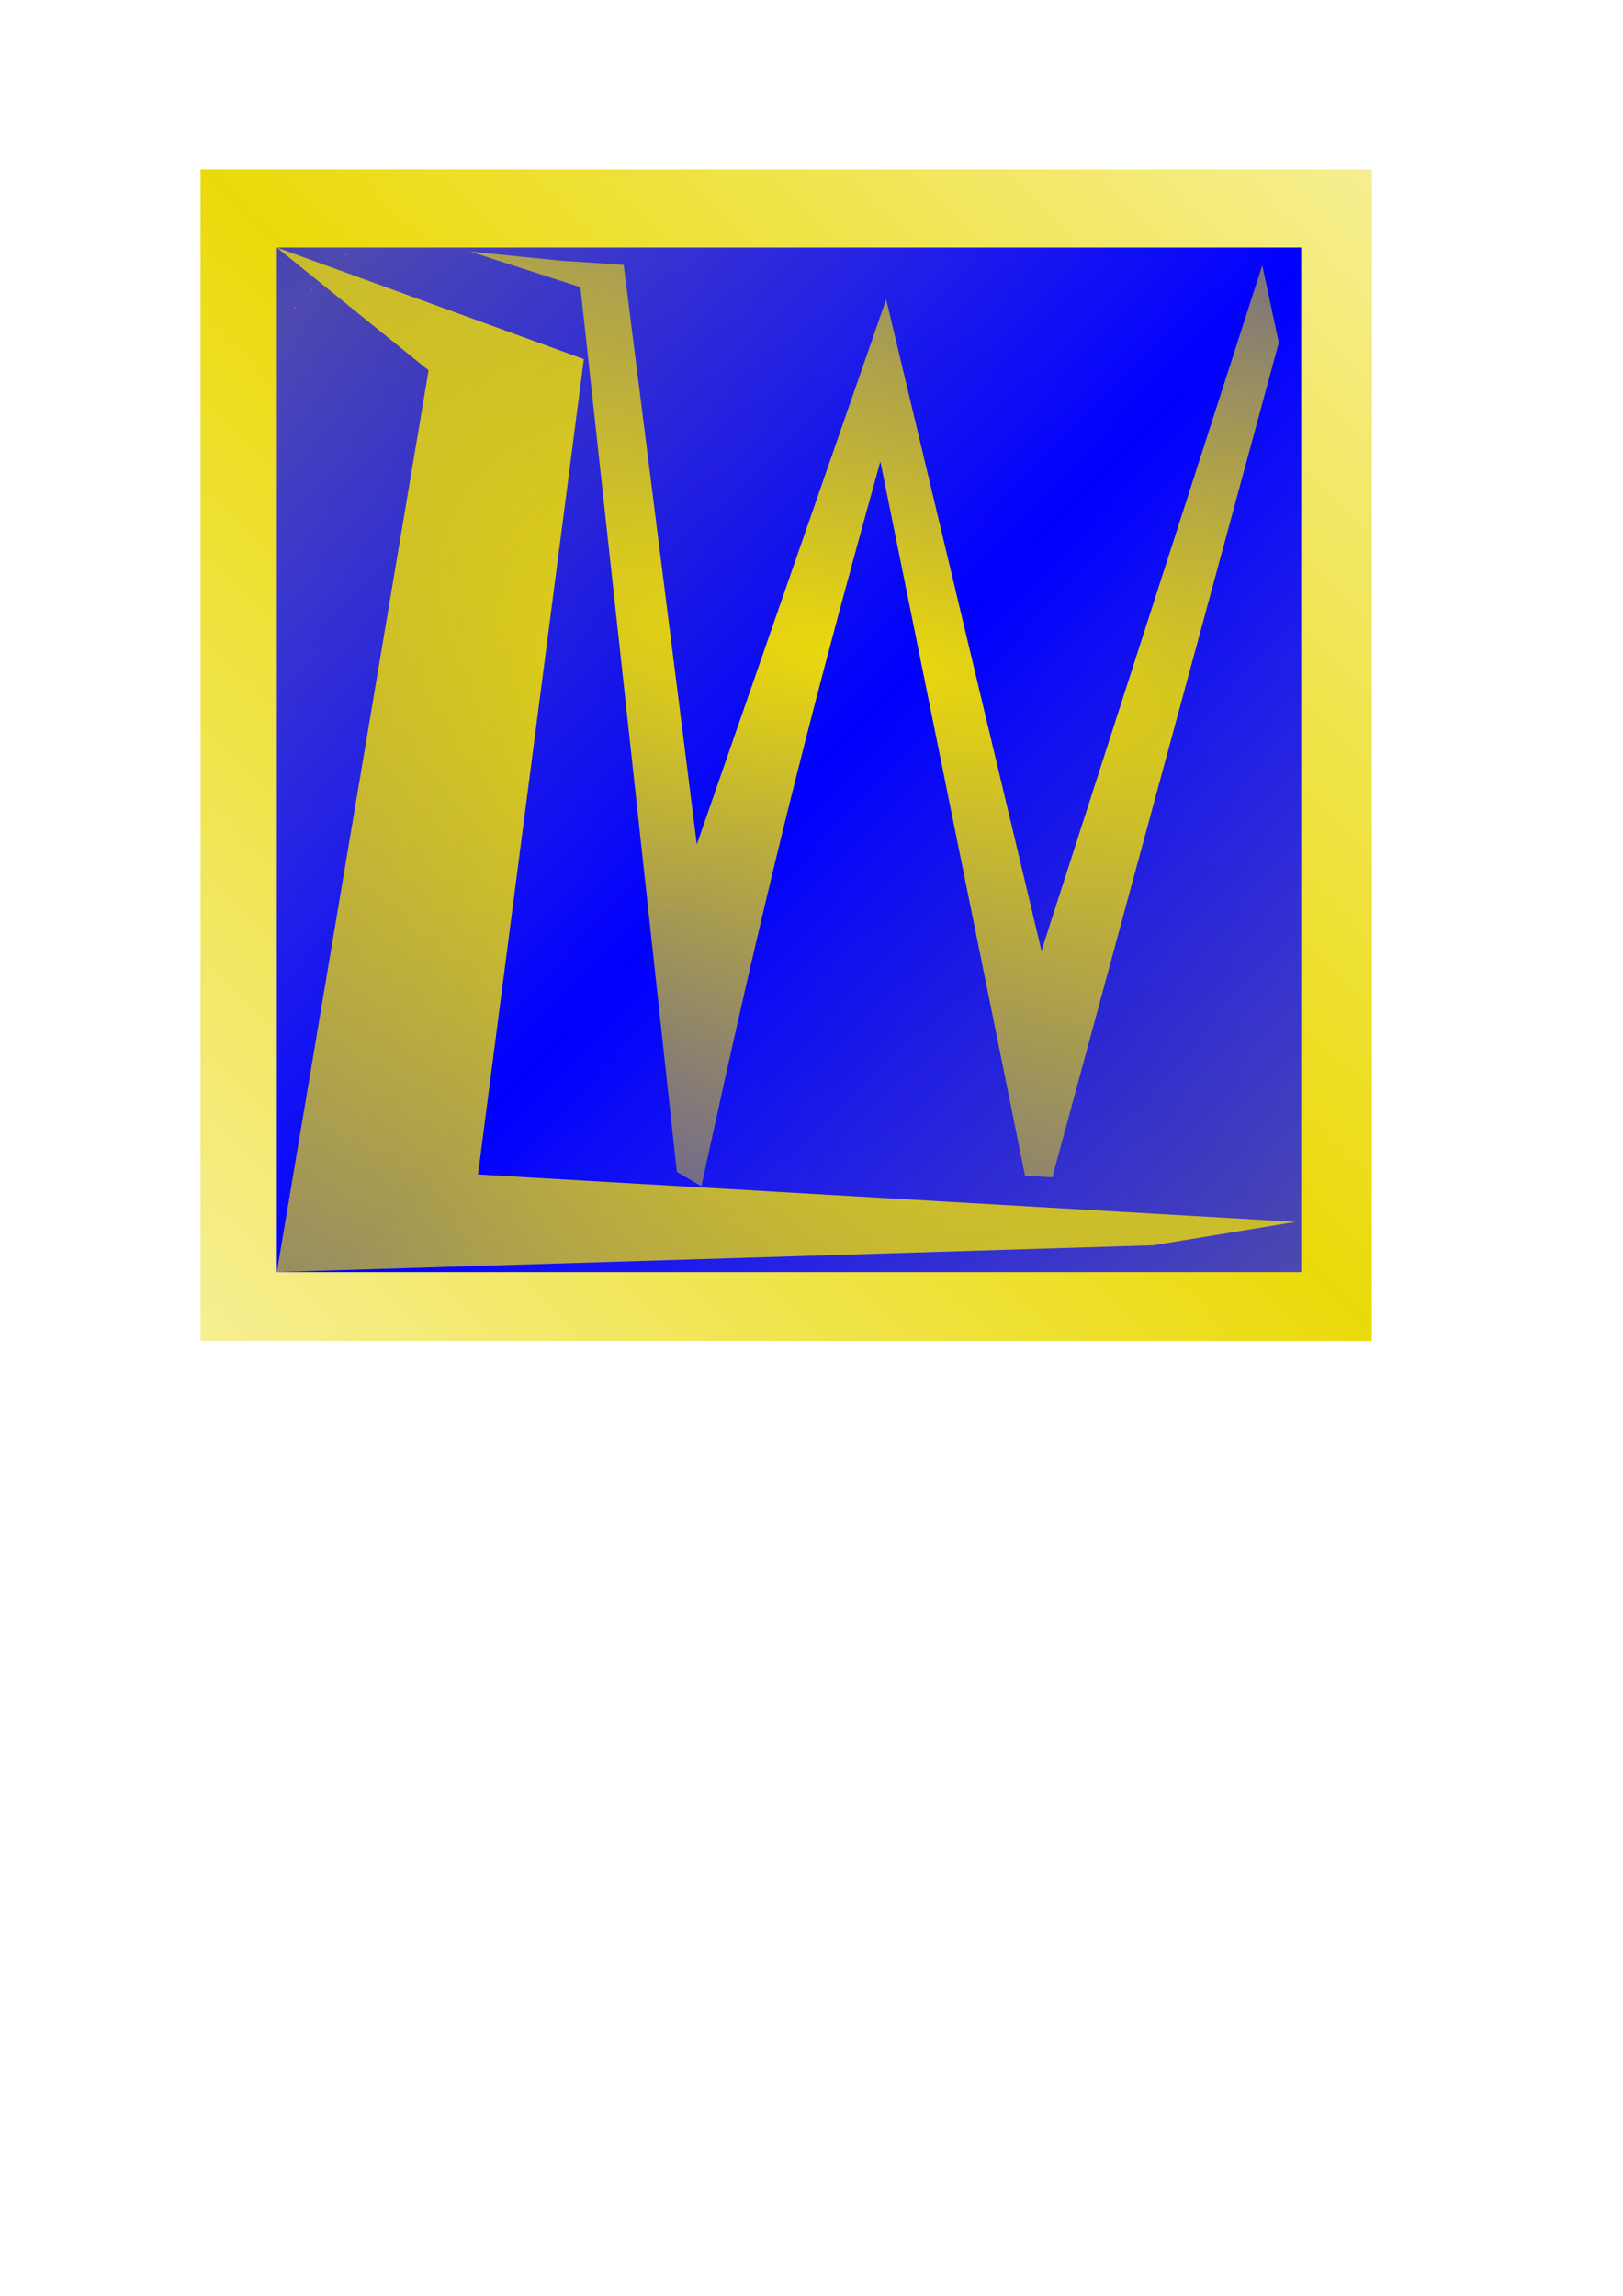 <?xml version="1.0" encoding="UTF-8" standalone="no"?>
<!-- Created with Inkscape (http://www.inkscape.org/) -->

<svg
   width="210mm"
   height="297mm"
   viewBox="0 0 210 297"
   version="1.1"
   id="svg5"
   inkscape:version="1.1.2 (b8e25be833, 2022-02-05)"
   sodipodi:docname="logoprojekt.svg"
   xmlns:inkscape="http://www.inkscape.org/namespaces/inkscape"
   xmlns:sodipodi="http://sodipodi.sourceforge.net/DTD/sodipodi-0.dtd"
   xmlns:xlink="http://www.w3.org/1999/xlink"
   xmlns="http://www.w3.org/2000/svg"
   xmlns:svg="http://www.w3.org/2000/svg">
  <sodipodi:namedview
     id="namedview7"
     pagecolor="#505050"
     bordercolor="#eeeeee"
     borderopacity="1"
     inkscape:pageshadow="0"
     inkscape:pageopacity="0"
     inkscape:pagecheckerboard="0"
     inkscape:document-units="mm"
     showgrid="false"
     inkscape:zoom="1"
     inkscape:cx="175.5"
     inkscape:cy="217"
     inkscape:window-width="2560"
     inkscape:window-height="1377"
     inkscape:window-x="-8"
     inkscape:window-y="-8"
     inkscape:window-maximized="1"
     inkscape:current-layer="layer1" />
  <defs
     id="defs2">
    <linearGradient
       inkscape:collect="always"
       id="linearGradient19582">
      <stop
         style="stop-color:#ebda0a;stop-opacity:1;"
         offset="0"
         id="stop19578" />
      <stop
         style="stop-color:#ebda0a;stop-opacity:0.439;"
         offset="1"
         id="stop22996" />
      <stop
         style="stop-color:#ebda0a;stop-opacity:0.275;"
         offset="1"
         id="stop20452" />
      <stop
         style="stop-color:#ebda0a;stop-opacity:0;"
         offset="1"
         id="stop19580" />
    </linearGradient>
    <linearGradient
       inkscape:collect="always"
       id="linearGradient1430">
      <stop
         style="stop-color:#0000ff;stop-opacity:1;"
         offset="0"
         id="stop1426" />
      <stop
         style="stop-color:#0000ff;stop-opacity:0.667;"
         offset="1"
         id="stop2172" />
      <stop
         style="stop-color:#0000ff;stop-opacity:0;"
         offset="1"
         id="stop1428" />
    </linearGradient>
    <linearGradient
       inkscape:collect="always"
       xlink:href="#linearGradient1430"
       id="linearGradient1432"
       x1="120.04"
       y1="103.682"
       x2="184.992"
       y2="166.228"
       gradientUnits="userSpaceOnUse"
       spreadMethod="reflect"
       gradientTransform="translate(-7.457,-2.406)" />
    <linearGradient
       inkscape:collect="always"
       xlink:href="#linearGradient19582"
       id="linearGradient19584"
       x1="111.14"
       y1="95.984"
       x2="35.122"
       y2="172.724"
       gradientUnits="userSpaceOnUse"
       spreadMethod="reflect" />
    <radialGradient
       inkscape:collect="always"
       xlink:href="#linearGradient19582"
       id="radialGradient28920"
       cx="101.718"
       cy="98.296"
       fx="101.718"
       fy="98.296"
       r="65.901"
       gradientTransform="matrix(1,0,0,1.006,0,-0.558)"
       gradientUnits="userSpaceOnUse" />
    <radialGradient
       inkscape:collect="always"
       xlink:href="#linearGradient19582"
       id="radialGradient29628"
       gradientUnits="userSpaceOnUse"
       gradientTransform="matrix(1.518,-1.584,2.622,2.513,-310.455,12.456)"
       cx="101.718"
       cy="98.296"
       fx="101.718"
       fy="98.296"
       r="65.901" />
    <radialGradient
       inkscape:collect="always"
       xlink:href="#linearGradient19582"
       id="radialGradient30208"
       gradientUnits="userSpaceOnUse"
       gradientTransform="matrix(3.495,0.653,-0.199,1.066,-234.244,-72.934)"
       cx="103.595"
       cy="84.734"
       fx="103.595"
       fy="84.734"
       r="65.901" />
  </defs>
  <g
     inkscape:label="Layer 1"
     inkscape:groupmode="layer"
     id="layer1">
    <g
       id="g30904"
       inkscape:export-filename="C:\Users\kacpe\OneDrive\Pulpit\Strony\szkola\projekt\zdj\logo.png"
       inkscape:export-xdpi="12.569767"
       inkscape:export-ydpi="12.569767">
      <g
         id="g23752"
         transform="translate(-9.167,0.748)">
        <rect
           style="fill:url(#linearGradient19584);fill-opacity:1;stroke:none;stroke-width:2.246;stroke-miterlimit:4;stroke-dasharray:none;stroke-opacity:1"
           id="rect6618"
           width="151.554"
           height="151.554"
           x="35.122"
           y="21.169" />
        <rect
           style="fill:url(#linearGradient1432);fill-opacity:1;stroke:none;stroke-width:2;stroke-miterlimit:4;stroke-dasharray:none;stroke-opacity:1"
           id="rect1062"
           width="132.55"
           height="132.55"
           x="44.985"
           y="31.273" />
      </g>
      <g
         id="g28910"
         style="fill-opacity:1.0;fill:url(#radialGradient28920)">
        <path
           id="rect23899"
           style="fill:url(#radialGradient29628);stroke-width:2;fill-opacity:1"
           d="M 55.456,47.91 35.818,32.021 75.541,46.454 61.849,151.937 l 105.771,6.139 -18.392,3.018 -113.409,3.477 z"
           sodipodi:nodetypes="cccccccc" />
        <path
           id="rect25284"
           style="fill:url(#radialGradient30208);stroke-width:2;fill-opacity:1"
           d="m 72.628,33.734 8.07,0.529 9.464,74.973 24.498,-70.513 20.099,84.276 28.566,-88.678 2.14,10 -29.31,107.991 -3.525,-0.213 -18.721,-92.398 C 103.856,95.83 98.715,116.848 90.752,153.458 L 87.577,151.606 75.1,37.15 60.821,32.547 Z"
           sodipodi:nodetypes="ccccccccccccccc" />
      </g>
    </g>
  </g>
</svg>
